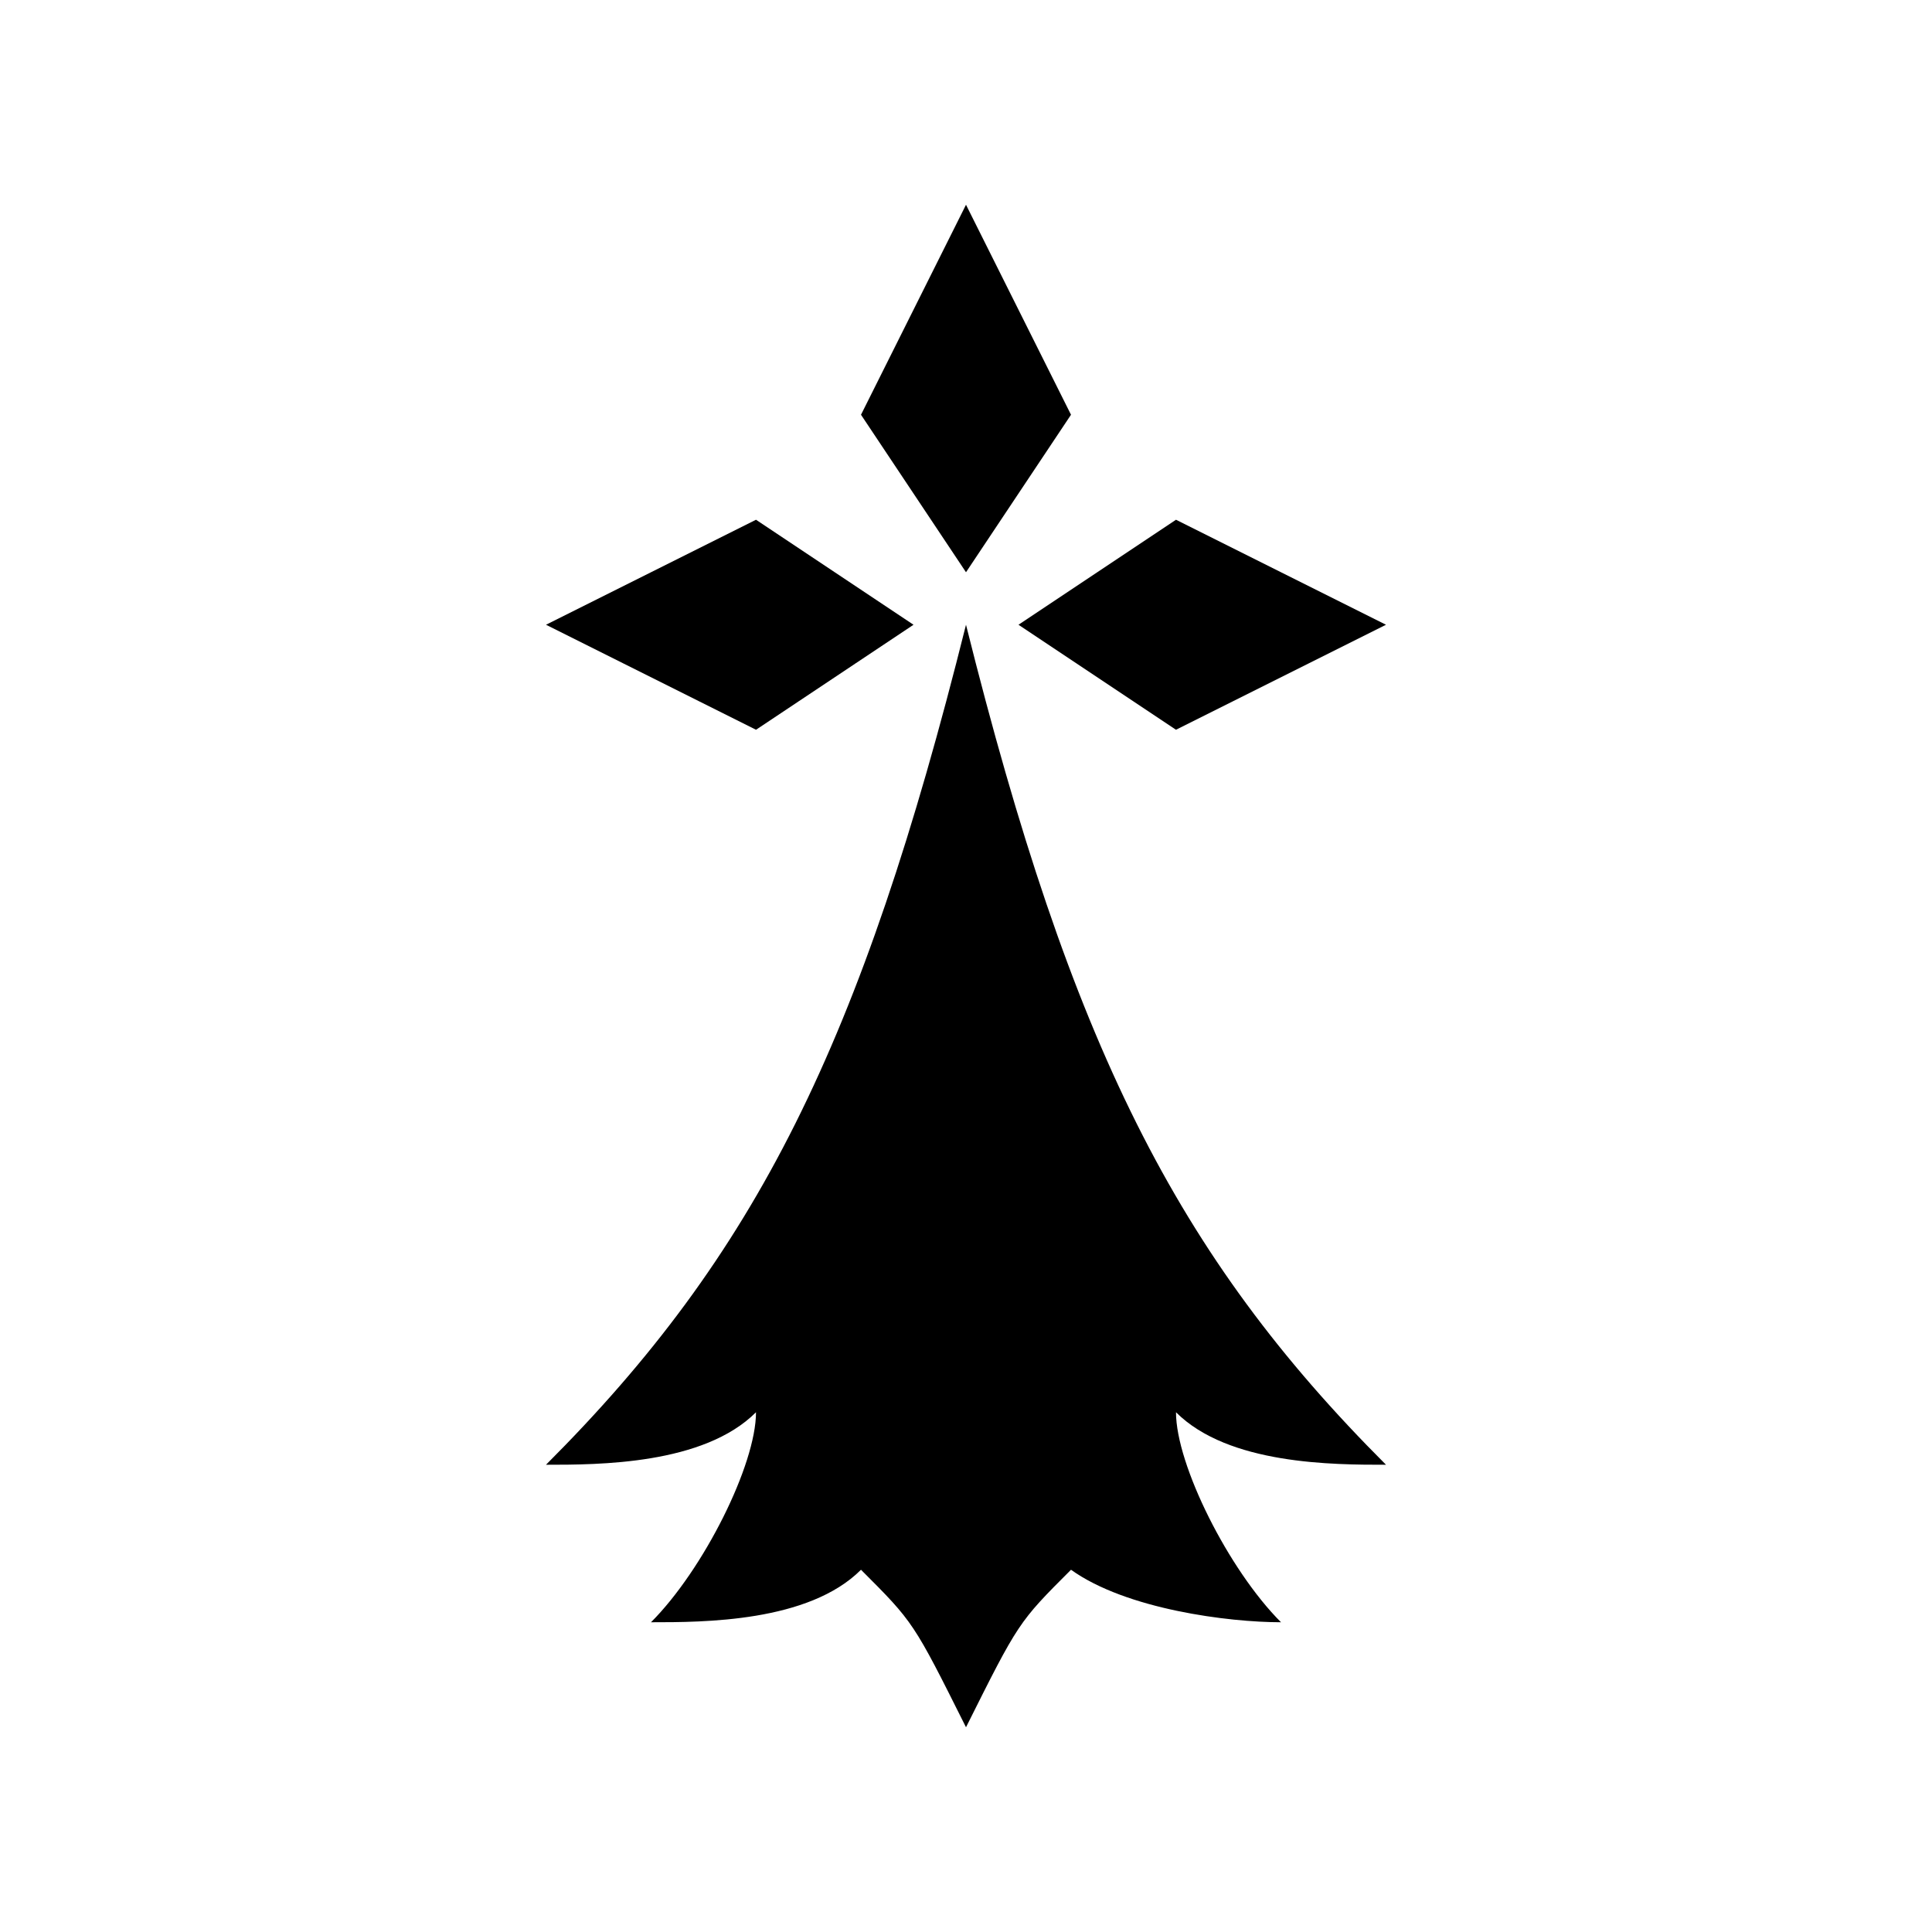 <svg xmlns="http://www.w3.org/2000/svg" width="100%" height="100%" viewBox="0 0 588.8 588.8"><path d="M294.4 62.4l-32 64 32 48 32-48-32-64z m-64 96l-64 32 64 32 48-32-48-32z m128 0l-48 32 48 32 64-32-64-32z m-64 32c-32 128-64 192-128 256 16 0 48 0 64-16 0 16-16 48-32 64 16 0 48 0 64-16 16 16 16 16 32 48 16-32 16-32 32-48 16.847 12.064 48 16 64 16-16-16-32-48-32-64 16 16 48 16 64 16-64-64-96-128-128-256z" /></svg>
